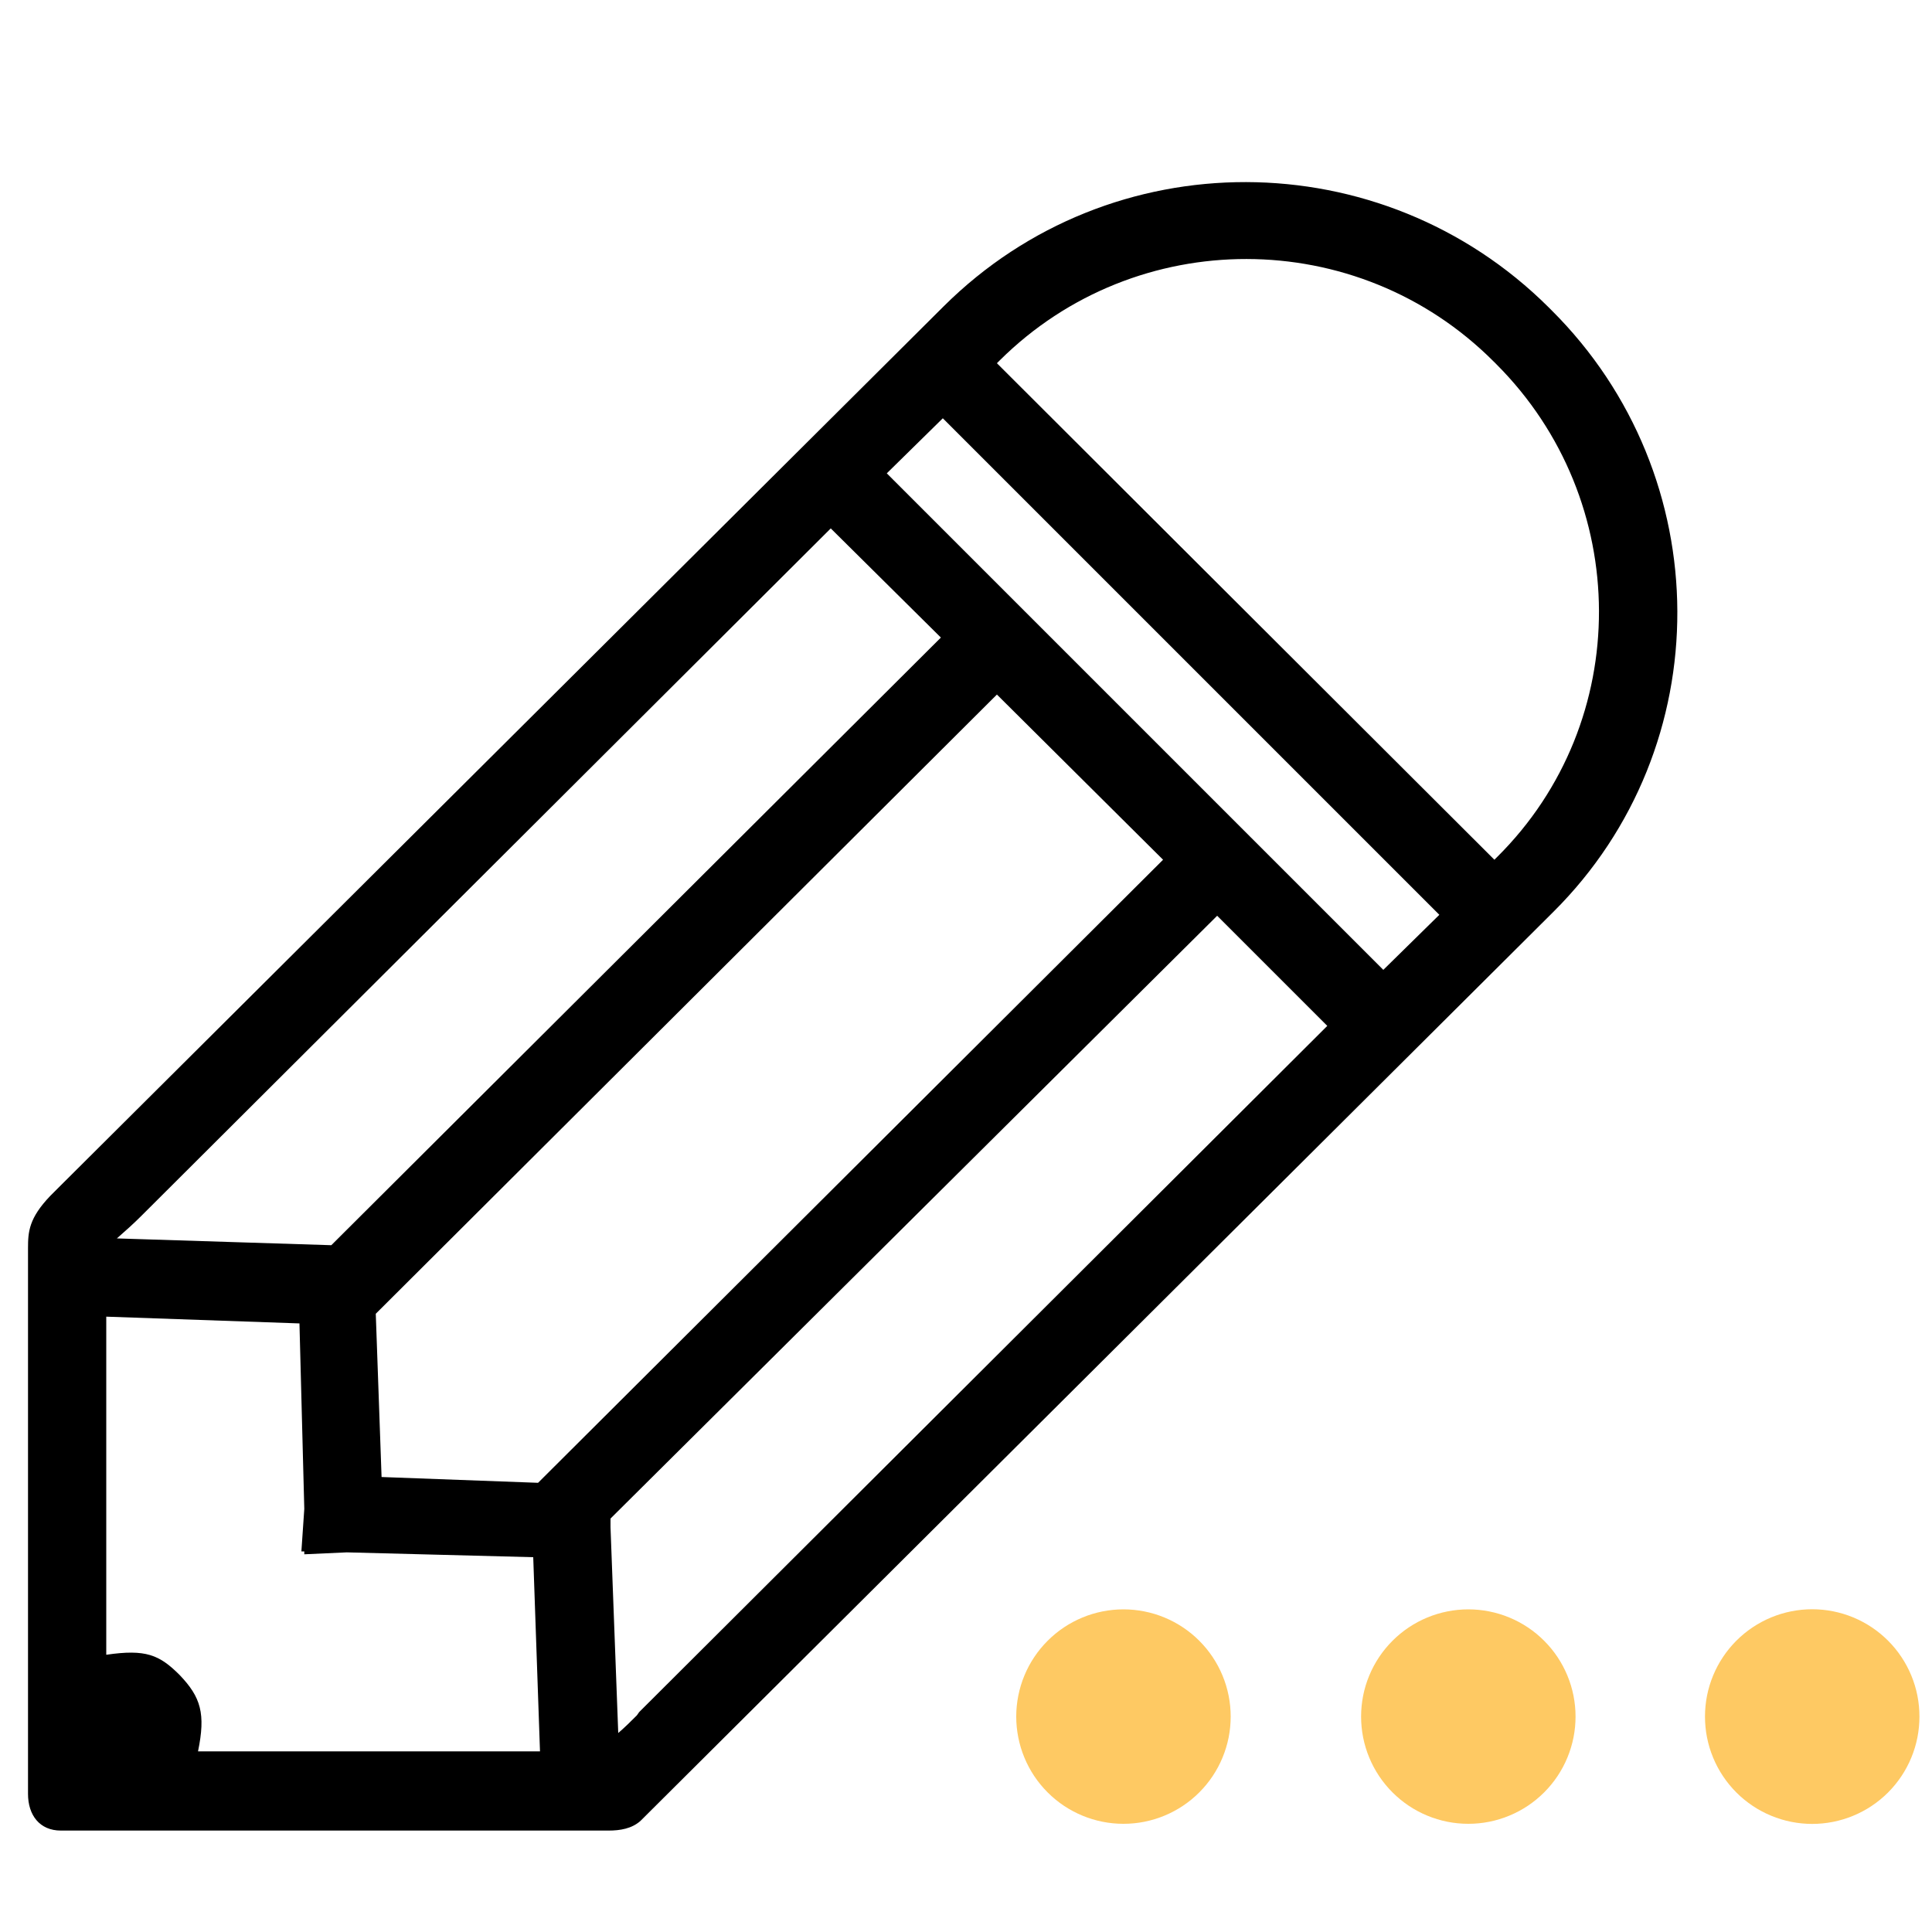 <svg viewBox="0 0 128 128" xmlns="http://www.w3.org/2000/svg" xmlns:xlink="http://www.w3.org/1999/xlink" width="128" height="128" fill="none">
    <rect id="svg 6" width="128" height="128" x="0" y="0" />
    <path id="矢量 32" d="M102.784 20.544L102.592 20.352C91.52 9.344 73.6 9.28 62.528 20.288L3.968 78.592L3.328 79.232C1.92 80.704 1.856 81.6 1.856 82.688L1.856 118.848C1.856 120.256 2.624 121.28 4.032 121.28L40.32 121.28C41.088 121.28 41.856 121.152 42.432 120.64L102.912 60.416C113.92 49.472 113.856 31.552 102.784 20.544L102.784 20.544ZM11.904 110.976C10.56 109.632 9.664 109.248 7.04 109.632L7.04 87.232L19.84 87.68L20.16 99.968L19.968 102.784L20.16 102.784L20.16 102.976L22.976 102.848L35.328 103.168L35.776 116.032L13.12 116.032C13.632 113.536 13.312 112.448 11.904 110.976L11.904 110.976ZM77.056 56.96L35.648 98.24L25.28 97.856L24.896 87.04L66.048 46.016L77.056 56.96ZM42.368 113.408C42.304 113.472 42.24 113.6 42.176 113.664C41.792 114.048 41.408 114.432 40.96 114.816L40.448 101.184L40.448 100.608L80.64 60.672L87.936 67.968L42.368 113.408L42.368 113.408ZM58.752 31.36L62.464 27.712L95.36 60.608L91.648 64.256L58.752 31.36ZM9.344 80.576L9.536 80.384L55.04 35.008L62.336 42.24L21.952 82.496L21.888 82.496L7.744 82.048C8.256 81.6 8.832 81.088 9.344 80.576L9.344 80.576ZM99.2 56.768L99.008 56.96L66.048 24.064L66.24 23.872C75.264 14.912 89.92 14.912 98.944 23.936L99.136 24.128C108.16 33.152 108.224 47.808 99.2 56.768L99.2 56.768Z" fill="rgb(0,0,0)" fill-rule="nonzero" />
    <path id="矢量 33" d="M67.328 113.728C67.328 114.194 67.374 114.656 67.465 115.114C67.556 115.571 67.69 116.016 67.869 116.447C68.047 116.878 68.266 117.287 68.525 117.675C68.784 118.063 69.079 118.421 69.409 118.751C69.739 119.081 70.097 119.376 70.485 119.635C70.873 119.894 71.283 120.113 71.713 120.291C72.144 120.47 72.589 120.605 73.046 120.696C73.504 120.787 73.966 120.832 74.432 120.832C74.899 120.832 75.361 120.787 75.818 120.696C76.275 120.605 76.72 120.47 77.151 120.291C77.582 120.113 77.991 119.894 78.379 119.635C78.767 119.376 79.126 119.081 79.455 118.751C79.785 118.421 80.08 118.063 80.339 117.675C80.598 117.287 80.817 116.878 80.995 116.447C81.174 116.016 81.309 115.571 81.4 115.114C81.491 114.656 81.536 114.194 81.536 113.728C81.536 113.262 81.491 112.8 81.4 112.342C81.309 111.885 81.174 111.44 80.995 111.009C80.817 110.578 80.598 110.169 80.339 109.781C80.08 109.393 79.785 109.035 79.455 108.705C79.126 108.375 78.767 108.08 78.379 107.821C77.991 107.562 77.582 107.343 77.151 107.165C76.72 106.986 76.275 106.852 75.818 106.761C75.361 106.67 74.899 106.624 74.432 106.624C73.966 106.624 73.504 106.67 73.046 106.761C72.589 106.852 72.144 106.986 71.713 107.165C71.283 107.343 70.873 107.562 70.485 107.821C70.097 108.08 69.739 108.375 69.409 108.705C69.079 109.035 68.784 109.393 68.525 109.781C68.266 110.169 68.047 110.578 67.869 111.009C67.69 111.44 67.556 111.885 67.465 112.342C67.374 112.8 67.328 113.262 67.328 113.728Z" fill="rgb(254,201,99)" fill-rule="nonzero" />
    <path id="矢量 34" d="M90.176 113.728C90.176 114.194 90.222 114.656 90.312 115.114C90.403 115.571 90.538 116.016 90.717 116.447C90.895 116.878 91.114 117.287 91.373 117.675C91.632 118.063 91.927 118.421 92.257 118.751C92.587 119.081 92.945 119.376 93.333 119.635C93.721 119.894 94.13 120.113 94.561 120.291C94.992 120.47 95.437 120.605 95.894 120.696C96.352 120.787 96.814 120.832 97.28 120.832C97.746 120.832 98.209 120.787 98.666 120.696C99.123 120.605 99.568 120.47 99.999 120.291C100.43 120.113 100.839 119.894 101.227 119.635C101.615 119.376 101.973 119.081 102.303 118.751C102.633 118.421 102.928 118.063 103.187 117.675C103.446 117.287 103.665 116.878 103.843 116.447C104.022 116.016 104.157 115.571 104.248 115.114C104.339 114.656 104.384 114.194 104.384 113.728C104.384 113.262 104.339 112.8 104.248 112.342C104.157 111.885 104.022 111.44 103.843 111.009C103.665 110.578 103.446 110.169 103.187 109.781C102.928 109.393 102.633 109.035 102.303 108.705C101.973 108.375 101.615 108.08 101.227 107.821C100.839 107.562 100.43 107.343 99.999 107.165C99.568 106.986 99.123 106.852 98.666 106.761C98.209 106.67 97.746 106.624 97.28 106.624C96.814 106.624 96.352 106.67 95.894 106.761C95.437 106.852 94.992 106.986 94.561 107.165C94.13 107.343 93.721 107.562 93.333 107.821C92.945 108.08 92.587 108.375 92.257 108.705C91.927 109.035 91.632 109.393 91.373 109.781C91.114 110.169 90.895 110.578 90.717 111.009C90.538 111.44 90.403 111.885 90.312 112.342C90.222 112.8 90.176 113.262 90.176 113.728Z" fill="rgb(254,201,99)" fill-rule="nonzero" />
    <path id="矢量 35" d="M112.96 113.728C112.96 114.195 113.005 114.657 113.095 115.115C113.186 115.573 113.32 116.017 113.499 116.449C113.677 116.88 113.896 117.29 114.155 117.678C114.414 118.066 114.708 118.425 115.038 118.756C115.368 119.086 115.727 119.381 116.115 119.64C116.503 119.9 116.913 120.119 117.344 120.297C117.775 120.476 118.219 120.611 118.677 120.702C119.135 120.793 119.597 120.839 120.064 120.839C120.531 120.839 120.993 120.793 121.451 120.702C121.909 120.611 122.353 120.476 122.784 120.297C123.215 120.119 123.625 119.9 124.013 119.64C124.401 119.381 124.76 119.086 125.09 118.756C125.42 118.425 125.714 118.066 125.973 117.678C126.232 117.29 126.451 116.88 126.629 116.449C126.808 116.017 126.942 115.573 127.033 115.115C127.123 114.657 127.168 114.195 127.168 113.728C127.168 113.261 127.123 112.799 127.033 112.341C126.942 111.883 126.808 111.439 126.629 111.007C126.451 110.576 126.232 110.166 125.973 109.778C125.714 109.39 125.42 109.03 125.09 108.7C124.76 108.37 124.401 108.075 124.013 107.816C123.625 107.556 123.215 107.337 122.784 107.158C122.353 106.98 121.909 106.845 121.451 106.754C120.993 106.662 120.531 106.617 120.064 106.617C119.597 106.617 119.135 106.662 118.677 106.754C118.219 106.845 117.775 106.98 117.344 107.158C116.913 107.337 116.503 107.556 116.115 107.816C115.727 108.075 115.368 108.37 115.038 108.7C114.708 109.03 114.414 109.39 114.155 109.778C113.896 110.166 113.677 110.576 113.499 111.007C113.32 111.439 113.186 111.883 113.095 112.341C113.005 112.799 112.96 113.261 112.96 113.728Z" fill="rgb(254,201,99)" fill-rule="nonzero" />
</svg>
